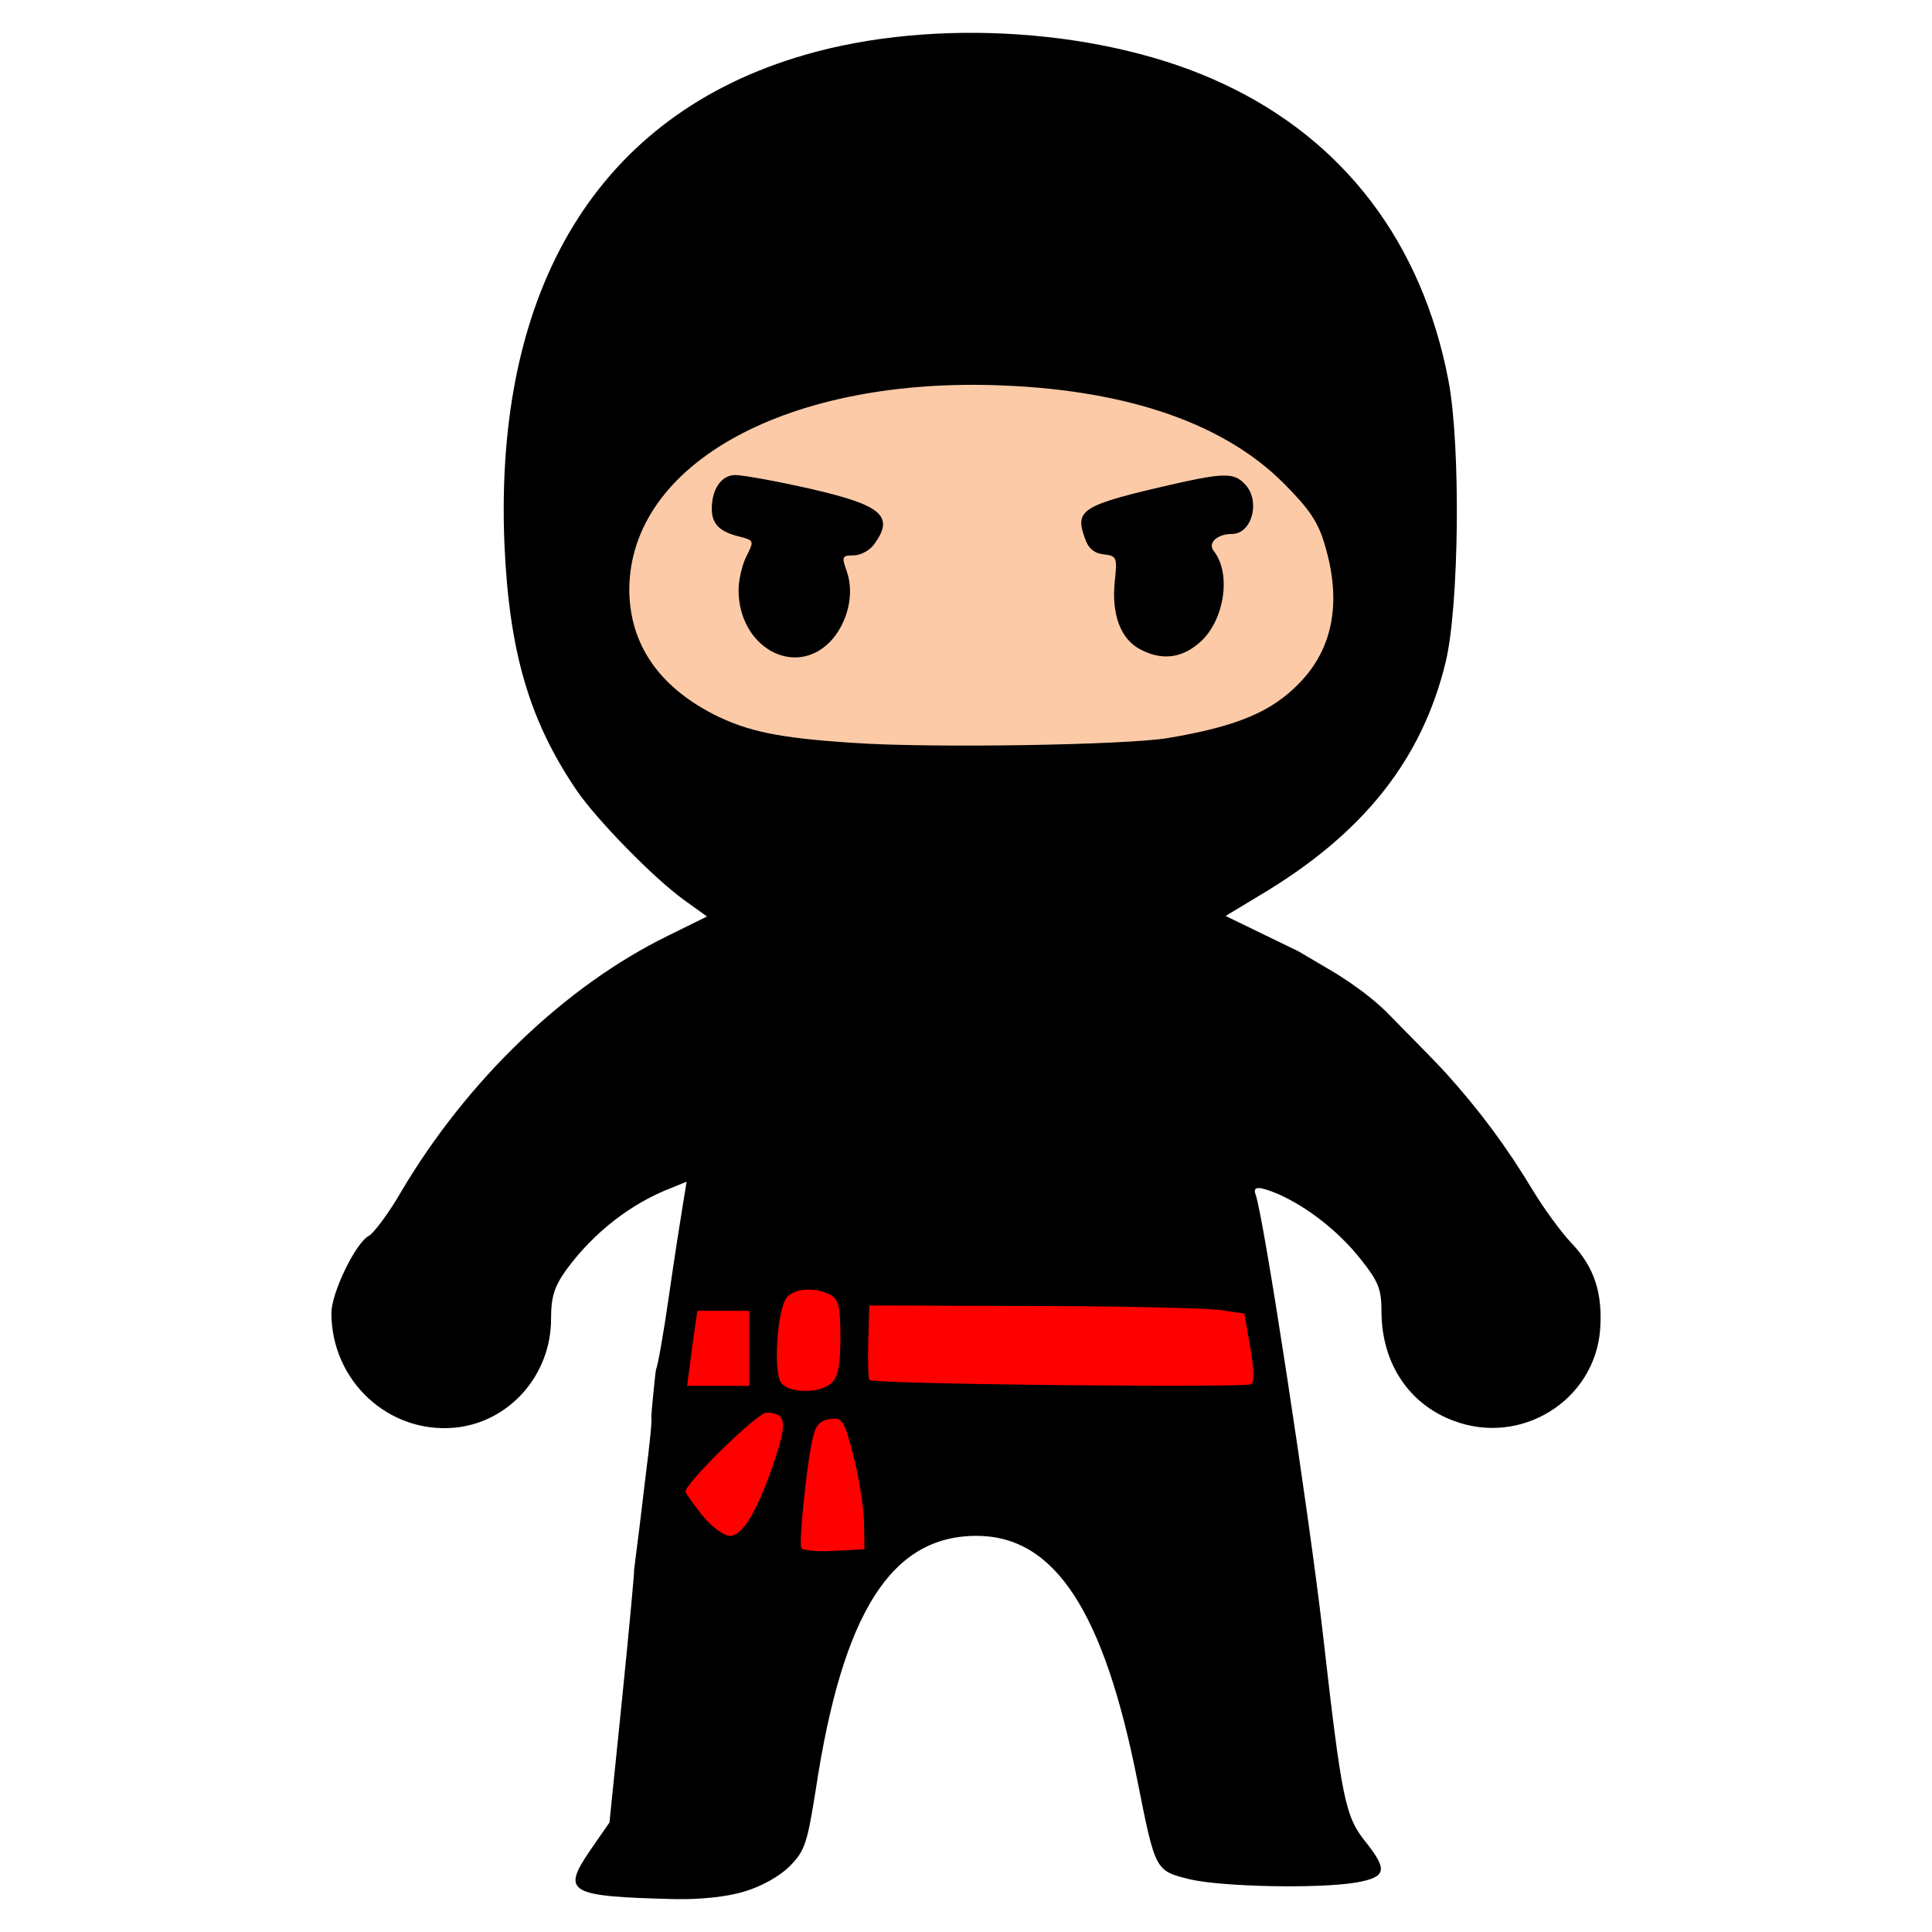 <?xml version="1.0" encoding="utf-8"?>
<svg viewBox="-1473.501 -1395.468 3606.005 3606.005" xmlns="http://www.w3.org/2000/svg">
  <g style="" transform="matrix(1, 0, 0, 1, -5244.958, -1878.855)">
    <title>tr</title>
    <path d="M 4965 3334 L 4977 3234 C 4984 3180 4989 3132 4987 3128 C 4986.647 3126.236 4994.928 3040.608 4996 3039 C 4999 3034 5010 2972 5020 2902 C 5030 2832 5042 2756 5046 2732 L 5053 2689 L 5026 2700 C 4950 2729 4880 2783 4828 2854 C 4806 2885 4800 2904 4800 2945 C 4800 3050 4722 3138 4621 3148 C 4497 3160 4390 3061 4390 2934 C 4390 2897 4435 2803 4460 2790 C 4469 2785 4497 2748 4520 2708 C 4643 2500 4826 2324 5018 2230 L 5091 2194 L 5048 2163 C 4991 2122 4885 2013 4848 1959 C 4759 1828 4722 1700 4713 1500 C 4693 1019 4890 697 5273 586 C 5516 515 5837 537 6055 640 C 6280 745 6426 937 6475 1194 C 6498 1315 6495 1612 6470 1718 C 6426 1901 6316 2040 6122 2155 L 6059 2193 L 6195 2259 L 6251 2292 C 6251 2292 6320.248 2330.938 6367 2380 C 6391.1 2405.29 6428.417 2441.447 6470 2486 C 6533 2556 6583 2623 6633 2706 C 6653 2739 6685 2783 6704 2803 C 6748 2849 6763 2898 6758 2966 C 6747 3098 6610 3183 6484 3135 C 6401 3104 6351 3028 6350 2934 C 6350 2889 6345 2876 6309 2831 C 6268 2780 6211 2736 6157 2712 C 6121 2697 6109 2697 6115 2713 C 6130 2753 6214 3303 6240 3528 C 6276 3844 6282 3874 6321 3922 C 6362 3974 6359 3987 6303 3997 C 6231 4009 6052 4005 5992 3991 C 5928 3975 5928 3976 5895 3810 C 5832 3490 5740 3350 5594 3350 C 5435 3350 5344 3493 5294 3824 C 5278 3924 5274 3938 5245 3967 C 5227 3985 5192 4005 5160 4014 C 5128 4024 5076 4029 5031 4028 C 4832 4023 4819 4016 4873 3937 L 4909 3885 L 4933 3650 C 4946 3521 4956 3414 4955 3413 C 4955 3412.272 4965 3334 4965 3334 Z" style=""/>
    <g style="">
      <path d="M 5267 3373 C 5262 3363 5278 3208 5289 3165 C 5294 3143 5303 3134 5321 3132 C 5344 3129 5347 3134 5364 3199 C 5374 3237 5383 3293 5384 3322 L 5385 3375 L 5328 3378 C 5297 3380 5270 3377 5267 3373 Z" style="fill: rgb(255, 0, 0);"/>
      <path d="M 5084 3314 C 5068 3294 5053 3273 5051 3268 C 5047 3255 5185 3120 5202 3120 C 5237 3121 5241 3135 5220 3201 C 5188 3298 5159 3350 5134 3350 C 5123 3350 5101 3334 5084 3314 Z" style="fill: rgb(255, 0, 0);"/>
      <path d="M 5230 3065 C 5214 3046 5222 2927 5240 2905 C 5254 2888 5293 2885 5321 2900 C 5337 2909 5340 2922 5340 2980 C 5340 3029 5336 3053 5324 3064 C 5304 3084 5246 3085 5230 3065 Z" style="fill: rgb(255, 0, 0);"/>
      <path d="M 5063 3000 L 5073 2930 L 5121 2930 L 5170 2930 L 5170 3000 L 5170 3070 L 5112 3070 L 5054 3070 L 5063 3000 Z" style="fill: rgb(255, 0, 0);"/>
      <path d="M 5394 3059 C 5392 3055 5391 3023 5392 2986 L 5394 2920 L 5695 2921 C 5860 2921 6017 2925 6045 2928 L 6094 2935 L 6105 2998 C 6112 3037 6113 3063 6107 3067 C 6095 3074 5399 3067 5394 3059 Z" style="fill: rgb(255, 0, 0);"/>
    </g>
    <path d="M 5365 1870 C 5226 1861 5167 1849 5102 1816 C 5000 1763 4947 1685 4946 1585 C 4946 1348 5244 1185 5647 1203 C 5880 1213 6057 1275 6167 1385 C 6215 1433 6232 1458 6244 1500 C 6276 1606 6260 1693 6197 1758 C 6145 1812 6081 1839 5951 1861 C 5873 1874 5510 1880 5365 1870 Z M 5320 1682 C 5353 1648 5367 1593 5352 1550 C 5342 1522 5343 1520 5365 1520 C 5378 1520 5396 1510 5404 1498 C 5441 1446 5417 1426 5281 1395 C 5219 1381 5157 1370 5144 1370 C 5118 1370 5100 1396 5100 1433 C 5100 1461 5114 1476 5152 1485 C 5179 1492 5179 1493 5165 1521 C 5157 1536 5150 1565 5150 1585 C 5150 1690 5253 1749 5320 1682 Z M 6009 1684 C 6056 1645 6071 1555 6037 1512 C 6025 1497 6043 1480 6071 1480 C 6109 1480 6125 1416 6094 1386 C 6075 1366 6055 1366 5966 1386 C 5791 1426 5777 1434 5796 1487 C 5802 1506 5813 1516 5831 1518 C 5856 1521 5857 1523 5852 1570 C 5846 1630 5863 1676 5899 1695 C 5938 1716 5975 1713 6009 1684 Z" style="fill: rgb(252, 202, 167);"/>
  </g>
</svg>